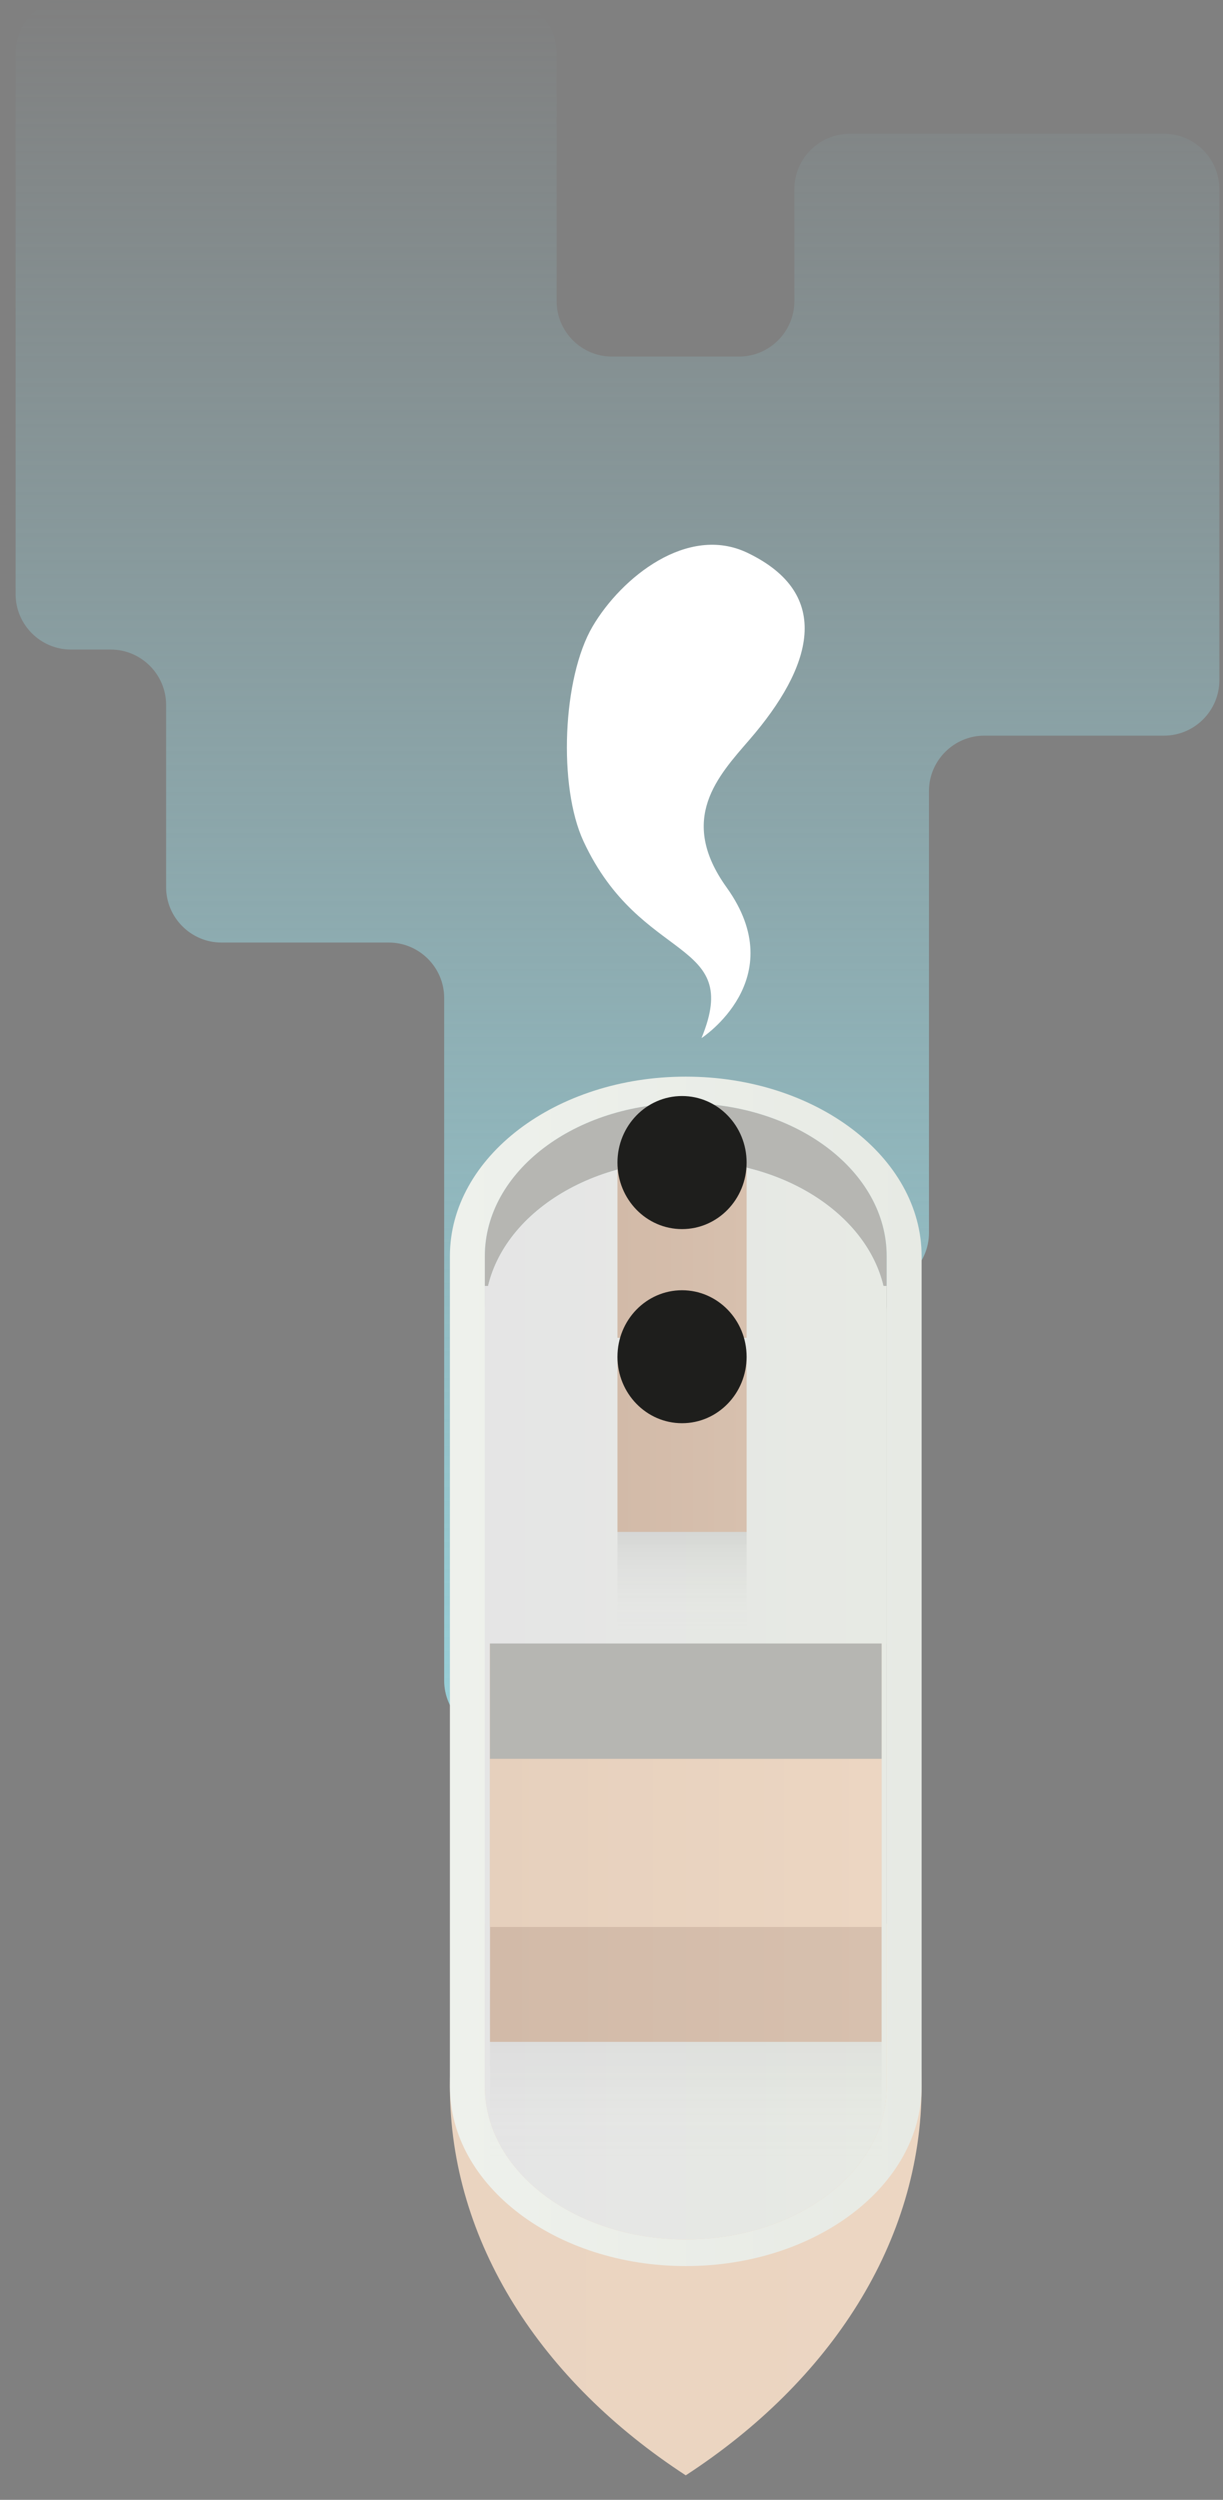 <?xml version="1.0" encoding="utf-8"?>
<!-- Generator: Adobe Illustrator 16.0.0, SVG Export Plug-In . SVG Version: 6.00 Build 0)  -->
<!DOCTYPE svg PUBLIC "-//W3C//DTD SVG 1.1//EN" "http://www.w3.org/Graphics/SVG/1.1/DTD/svg11.dtd">
<svg version="1.1" id="Livello_1" xmlns="http://www.w3.org/2000/svg" xmlns:xlink="http://www.w3.org/1999/xlink" x="0px" y="0px"
	 width="46px" height="94px" viewBox="0 0 46 94" enable-background="new 0 0 46 94" xml:space="preserve">
<rect x="0" y="0" width="46" height="94" fill="#808080" stroke="none"/>
<g>
	
		<linearGradient id="SVGID_1_" gradientUnits="userSpaceOnUse" x1="1366.414" y1="2436.809" x2="1431.777" y2="2436.809" gradientTransform="matrix(0 1 -1 0 2460.033 -1366.502)">
		<stop  offset="0" style="stop-color:#98D0D9;stop-opacity:0"/>
		<stop  offset="1" style="stop-color:#98D0D9"/>
	</linearGradient>
	<path fill="url(#SVGID_1_)" d="M29.155,50.523c0-1.146,0.937-2.082,2.082-2.082h1.622c1.146,0,2.082-0.937,2.082-2.082V29.744
		c0-1.145,0.937-2.082,2.082-2.082h6.758c1.146,0,2.082-0.937,2.082-2.082V7.111c0-1.145-0.937-2.082-2.082-2.082H31.96
		c-1.146,0-2.082,0.937-2.082,2.082v4.215c0,1.145-0.937,2.082-2.082,2.082h-4.778c-1.145,0-2.082-0.937-2.082-2.082V1.994
		c0-1.145-0.937-2.082-2.082-2.082H2.669c-1.145,0-2.082,0.937-2.082,2.082v20.349c0,1.145,0.937,2.082,2.082,2.082h1.497
		c1.145,0,2.082,0.937,2.082,2.082v6.853c0,1.145,0.937,2.082,2.082,2.082h6.294c1.145,0,2.082,0.937,2.082,2.082v8.836
		c0,1.146,0,3.019,0,4.164v12.67c0,1.146,0.937,2.082,2.082,2.082h8.285c1.146,0,2.082-0.937,2.082-2.082V50.523z"/>
</g>
<g>
	<g>
		<path fill="#B6B6B2" d="M25.793,41.484c-4.174,0-7.557,2.574-7.557,5.75v2.154c0-3.176,3.383-5.75,7.557-5.75
			s7.557,2.574,7.557,5.75v-2.154C33.35,44.059,29.967,41.484,25.793,41.484z"/>
		<linearGradient id="SVGID_2_" gradientUnits="userSpaceOnUse" x1="18.236" y1="63.924" x2="33.35" y2="63.924">
			<stop  offset="0" style="stop-color:#EEF1EC"/>
			<stop  offset="1" style="stop-color:#E7EAE4"/>
		</linearGradient>
		<path fill="url(#SVGID_2_)" d="M25.793,43.639c-4.174,0-7.557,2.574-7.557,5.75v29.07c0,3.176,3.383,5.75,7.557,5.75
			s7.557-2.574,7.557-5.75v-29.07C33.35,46.213,29.967,43.639,25.793,43.639z"/>
		<linearGradient id="SVGID_3_" gradientUnits="userSpaceOnUse" x1="18.236" y1="78.459" x2="33.35" y2="78.459">
			<stop  offset="0" style="stop-color:#E6D0BD"/>
			<stop  offset="1" style="stop-color:#ECD6C2"/>
		</linearGradient>
		<path fill="url(#SVGID_3_)" d="M25.793,66.006c-4.619,3.008-7.557,7.467-7.557,12.453c0,4.988,2.938,9.447,7.557,12.453
			c4.619-3.006,7.557-7.465,7.557-12.453C33.35,73.473,30.412,69.014,25.793,66.006z"/>
		<linearGradient id="SVGID_4_" gradientUnits="userSpaceOnUse" x1="18.236" y1="78.459" x2="61.317" y2="78.459">
			<stop  offset="0" style="stop-color:#E6D0BD"/>
			<stop  offset="1" style="stop-color:#ECD6C2"/>
		</linearGradient>
		<path fill="url(#SVGID_4_)" d="M25.793,66.006c-4.619,3.008-7.557,7.467-7.557,12.453c0,4.988,2.938,9.447,7.557,12.453
			c4.619-3.006,7.557-7.465,7.557-12.453C33.35,73.473,30.412,69.014,25.793,66.006z"/>
		<linearGradient id="SVGID_5_" gradientUnits="userSpaceOnUse" x1="-15.911" y1="78.459" x2="34.664" y2="78.459">
			<stop  offset="0" style="stop-color:#E6D0BD"/>
			<stop  offset="1" style="stop-color:#ECD6C2"/>
		</linearGradient>
		<path fill="url(#SVGID_5_)" d="M25.793,63.84c-5.422,3.531-8.871,8.766-8.871,14.619c0,5.855,3.449,11.09,8.871,14.619
			c5.424-3.529,8.871-8.764,8.871-14.619C34.664,72.605,31.217,67.371,25.793,63.84z"/>
		<linearGradient id="SVGID_6_" gradientUnits="userSpaceOnUse" x1="18.236" y1="63.924" x2="33.35" y2="63.924">
			<stop  offset="0" style="stop-color:#E5E5E5"/>
			<stop  offset="1" style="stop-color:#E7EAE4"/>
		</linearGradient>
		<path fill="url(#SVGID_6_)" d="M25.793,43.639c-4.174,0-7.557,2.574-7.557,5.75v29.07c0,3.176,3.383,5.75,7.557,5.75
			s7.557-2.574,7.557-5.75v-29.07C33.35,46.213,29.967,43.639,25.793,43.639z"/>
		<linearGradient id="SVGID_7_" gradientUnits="userSpaceOnUse" x1="16.922" y1="62.847" x2="34.664" y2="62.847">
			<stop  offset="0" style="stop-color:#EEF1EC"/>
			<stop  offset="1" style="stop-color:#E7EAE4"/>
		</linearGradient>
		<path fill="url(#SVGID_7_)" d="M25.793,40.484c-4.893,0-8.871,3.027-8.871,6.75v31.225c0,3.723,3.979,6.75,8.871,6.75
			s8.871-3.027,8.871-6.75V47.234C34.664,43.512,30.686,40.484,25.793,40.484z M33.35,49.389v29.07c0,3.176-3.383,5.75-7.557,5.75
			s-7.557-2.574-7.557-5.75v-29.07v-2.154c0-3.176,3.383-5.75,7.557-5.75s7.557,2.574,7.557,5.75V49.389z"/>
		<linearGradient id="SVGID_8_" gradientUnits="userSpaceOnUse" x1="25.794" y1="74.861" x2="25.794" y2="81.459">
			<stop  offset="0" style="stop-color:#414142"/>
			<stop  offset="1" style="stop-color:#E7EAE4;stop-opacity:0"/>
		</linearGradient>
		<rect x="18.43" y="74.861" opacity="0.1" fill="url(#SVGID_8_)" width="14.729" height="6.598"/>
		<g>
			<linearGradient id="SVGID_9_" gradientUnits="userSpaceOnUse" x1="18.43" y1="68.872" x2="33.158" y2="68.872">
				<stop  offset="0" style="stop-color:#D2BAA8"/>
				<stop  offset="1" style="stop-color:#D7C0AE"/>
			</linearGradient>
			<rect x="18.43" y="60.965" fill="url(#SVGID_9_)" width="14.729" height="15.814"/>
		</g>
		<g>
			<linearGradient id="SVGID_10_" gradientUnits="userSpaceOnUse" x1="18.43" y1="60.406" x2="33.158" y2="60.406">
				<stop  offset="0" style="stop-color:#E6D0BD"/>
				<stop  offset="1" style="stop-color:#ECD6C2"/>
			</linearGradient>
			<rect x="18.43" y="48.354" fill="url(#SVGID_10_)" width="14.729" height="24.105"/>
		</g>
		<g>
			<rect x="18.43" y="48.484" fill="#B6B6B2" width="14.729" height="17.652"/>
		</g>
		<g>
			<linearGradient id="SVGID_11_" gradientUnits="userSpaceOnUse" x1="18.236" y1="55.076" x2="33.35" y2="55.076">
				<stop  offset="0" style="stop-color:#E5E5E5"/>
				<stop  offset="1" style="stop-color:#E7EAE4"/>
			</linearGradient>
			<rect x="18.236" y="48.354" fill="url(#SVGID_11_)" width="15.113" height="13.445"/>
		</g>
		<linearGradient id="SVGID_12_" gradientUnits="userSpaceOnUse" x1="23.225" y1="47.01" x2="28.082" y2="47.01">
			<stop  offset="0" style="stop-color:#D2BAA8"/>
			<stop  offset="1" style="stop-color:#D7C0AE"/>
		</linearGradient>
		<rect x="23.225" y="43.715" fill="url(#SVGID_12_)" width="4.857" height="6.59"/>
		<ellipse fill="#1E1E1C" cx="25.653" cy="43.715" rx="2.429" ry="2.502"/>
		<linearGradient id="SVGID_13_" gradientUnits="userSpaceOnUse" x1="23.225" y1="54.31" x2="28.082" y2="54.31">
			<stop  offset="0" style="stop-color:#D2BAA8"/>
			<stop  offset="1" style="stop-color:#D7C0AE"/>
		</linearGradient>
		<rect x="23.225" y="51.016" fill="url(#SVGID_13_)" width="4.857" height="6.588"/>
		<ellipse fill="#1E1E1C" cx="25.653" cy="51.016" rx="2.429" ry="2.5"/>
		<linearGradient id="SVGID_14_" gradientUnits="userSpaceOnUse" x1="25.653" y1="57.603" x2="25.653" y2="61.53">
			<stop  offset="0" style="stop-color:#414142"/>
			<stop  offset="1" style="stop-color:#E7EAE4;stop-opacity:0"/>
		</linearGradient>
		<rect x="23.225" y="57.604" opacity="0.1" fill="url(#SVGID_14_)" width="4.857" height="3.927"/>
	</g>
	<path fill="#FFFFFF" d="M28.201,27.801c-1.193,1.381-2.721,2.992-0.871,5.569c2.473,3.448-0.945,5.665-0.945,5.665
		c1.557-3.777-2.279-2.764-4.436-7.396c-0.963-2.069-0.791-6.161,0.34-8.083c1.086-1.848,3.578-3.844,5.822-2.77
		C31.371,22.348,30.543,25.09,28.201,27.801z"/>
</g>
</svg>
